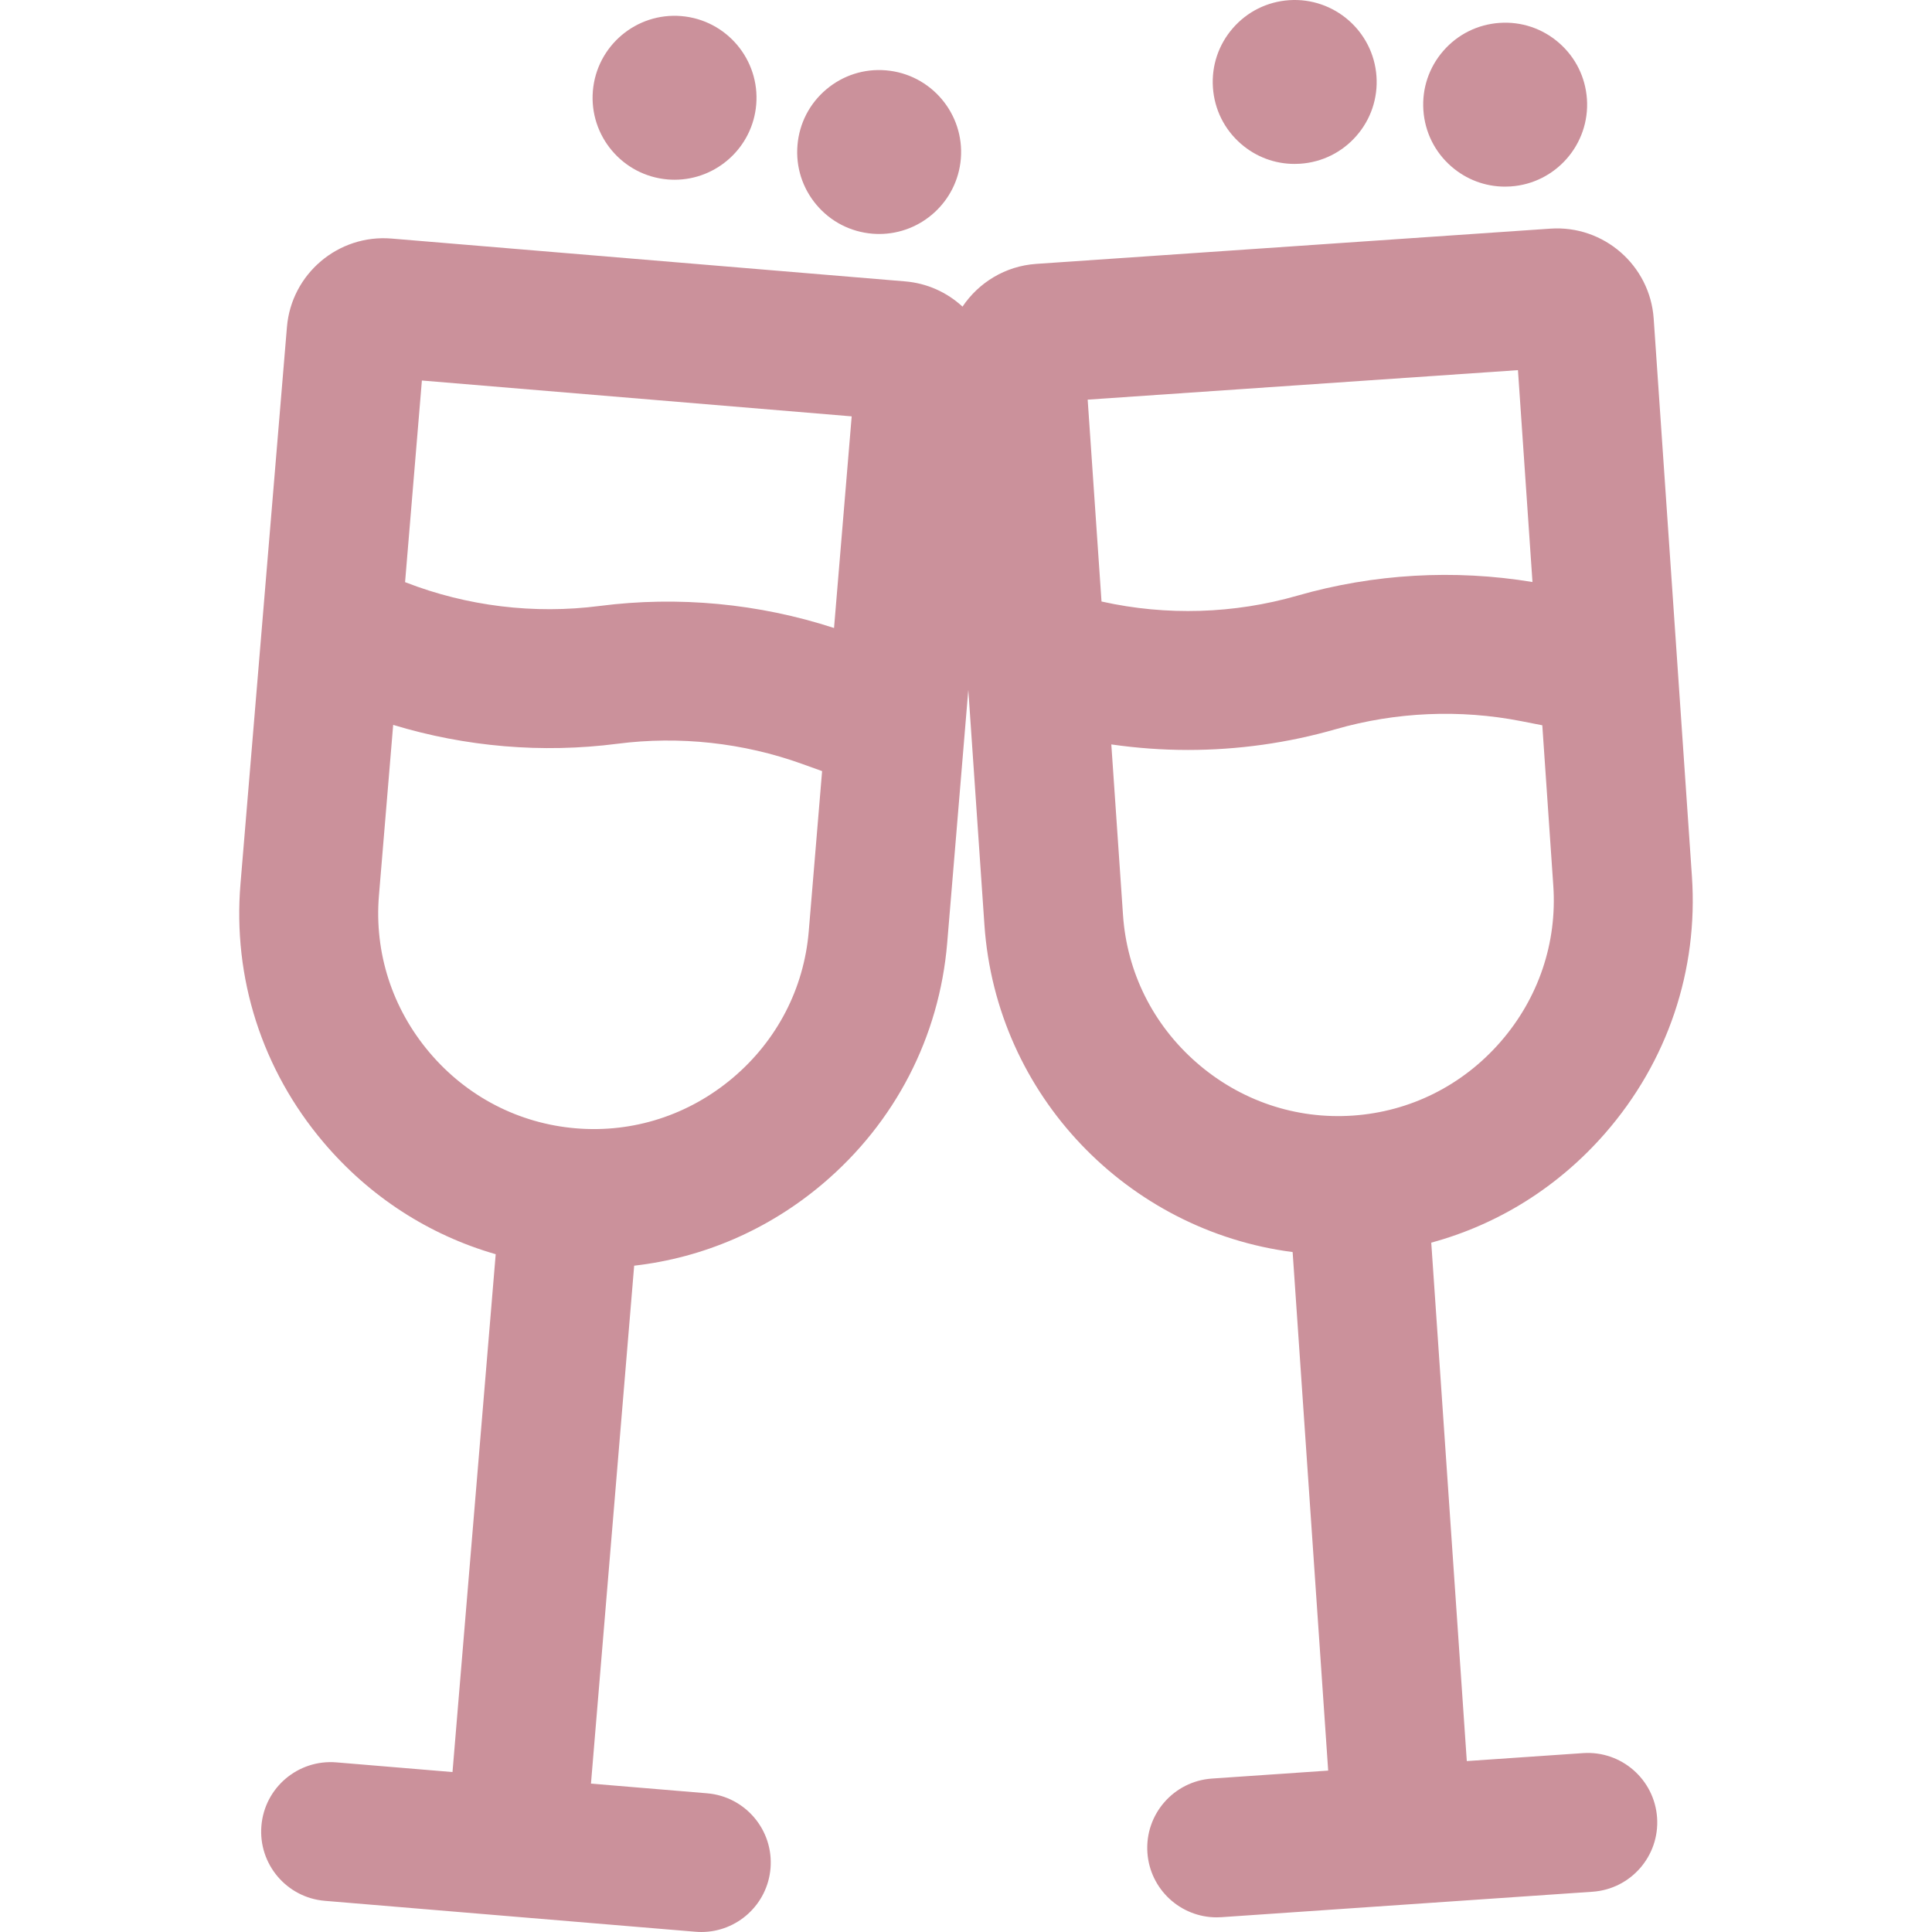 <?xml version="1.0" encoding="iso-8859-1"?>
<!-- Generator: Adobe Illustrator 19.0.0, SVG Export Plug-In . SVG Version: 6.00 Build 0)  -->
<svg fill="#CB919B" version="1.1" id="Layer_1" xmlns="http://www.w3.org/2000/svg" xmlns:xlink="http://www.w3.org/1999/xlink" x="0px" y="0px"
	 viewBox="0 0 511.999 511.999" style="enable-background:new 0 0 511.999 511.999;" xml:space="preserve">
<g>
	<g>
		<path d="M419.517,464.592l-30.801,2.111l-9.419-137.389c17.735-4.813,33.692-14.774,46.095-29.001
			c16.531-18.965,24.693-43.155,22.982-68.113L438.245,84.452c-0.968-14.125-13.243-24.826-27.371-23.859l-136.268,9.341
			c-8.216,0.565-15.253,4.97-19.53,11.325c-4.177-3.848-9.461-6.207-15.201-6.687L103.761,63.221
			c-14.105-1.172-26.543,9.345-27.72,23.451l-6.542,78.429c-0.004,0.045-0.009,0.091-0.011,0.136l-5.758,69.018
			c-2.079,24.93,5.724,49.237,21.974,68.444c12.19,14.409,27.999,24.606,45.662,29.679l-11.449,137.235l-30.766-2.566
			c-10.147-0.839-19.033,6.684-19.877,16.816c-0.844,10.133,6.684,19.032,16.816,19.877l98.226,8.194
			c0.52,0.043,1.038,0.065,1.551,0.065c9.475,0,17.524-7.27,18.327-16.881c0.844-10.133-6.684-19.031-16.816-19.877l-30.766-2.566
			l11.449-137.256c18.256-2.078,35.538-9.494,49.945-21.681c19.207-16.249,30.931-38.928,33.01-63.857l5.594-67.064l4.268,62.242
			c3.113,45.409,38.167,81.129,81.682,86.749l9.421,137.417l-30.801,2.111c-10.144,0.695-17.803,9.483-17.108,19.627
			c0.665,9.716,8.755,17.152,18.349,17.152c0.423,0,0.849-0.015,1.278-0.044l98.336-6.742c10.144-0.695,17.803-9.483,17.108-19.627
			S429.665,463.9,419.517,464.592z M214.324,246.817c-1.263,15.13-8.4,28.912-20.099,38.809s-26.477,14.658-41.602,13.391
			c-15.129-1.262-28.911-8.399-38.808-20.098c-9.897-11.698-14.652-26.473-13.391-41.602l3.772-45.215
			c19.171,5.829,39.504,7.57,59.414,5.003c16.427-2.12,33.35-0.275,48.937,5.335l5.318,1.913L214.324,246.817z M221.027,166.427
			c-19.94-6.504-41.329-8.525-62.13-5.84c-17.335,2.236-35.105,0.074-51.396-6.255l-0.151-0.059l4.457-53.432l113.899,9.5
			L221.027,166.427z M291.913,159.401l-3.667-53.493l114.027-7.817l3.849,56.148c-20.695-3.417-42.143-2.182-62.299,3.615
			c-16.795,4.83-34.691,5.377-51.752,1.583L291.913,159.401z M317.136,281.636c-11.552-10.068-18.485-23.954-19.524-39.099
			l-3.103-45.259c6.728,0.972,13.517,1.467,20.304,1.467c13.221,0,26.437-1.84,39.184-5.505c15.918-4.579,32.924-5.312,49.181-2.121
			l5.546,1.089l2.915,42.511c1.038,15.146-3.935,29.848-14.004,41.399c-10.069,11.552-23.956,18.485-39.1,19.522
			C343.388,296.678,328.687,291.706,317.136,281.636z"/>
	</g>
</g>
<g>
	<g>
		<path d="M234.787,18.64c-5.782-0.485-11.403,1.317-15.831,5.063c-4.431,3.748-7.136,8.998-7.617,14.775
			c-0.484,5.782,1.314,11.407,5.063,15.837c3.746,4.428,8.993,7.133,14.78,7.617c0.61,0.052,1.215,0.076,1.816,0.076
			c11.164,0,20.685-8.592,21.631-19.914C255.628,30.159,246.729,19.638,234.787,18.64z"/>
	</g>
</g>
<g>
	<g>
		<path d="M180.569,4.264c-11.936-1.006-22.456,7.902-23.454,19.844c-0.994,11.931,7.905,22.45,19.844,23.448
			c0.61,0.052,1.215,0.076,1.816,0.076c11.165,0,20.686-8.592,21.631-19.914C201.404,15.783,192.505,5.262,180.569,4.264z"/>
	</g>
</g>
<g>
	<g>
		<path d="M420.553,26.257v-0.006c-0.398-5.788-3.025-11.076-7.4-14.888c-4.373-3.811-9.971-5.695-15.753-5.295
			c-5.789,0.395-11.078,3.023-14.892,7.397c-3.812,4.374-5.694,9.972-5.297,15.754c0.396,5.791,3.023,11.079,7.399,14.893
			c3.99,3.477,8.998,5.348,14.236,5.348c0.503,0,1.01-0.017,1.517-0.052C412.311,48.592,421.369,38.207,420.553,26.257z"/>
	</g>
</g>
<g>
	<g>
		<path d="M364.779,20.233c-0.82-11.946-11.216-20.995-23.158-20.183c-5.788,0.398-11.075,3.024-14.887,7.397
			c-3.812,4.374-5.694,9.971-5.296,15.761c0.396,5.787,3.024,11.073,7.397,14.885c3.99,3.478,8.998,5.349,14.237,5.349
			c0.503,0,1.01-0.017,1.517-0.052c5.789-0.396,11.078-3.023,14.892-7.397S365.177,26.022,364.779,20.233z"/>
	</g>
</g>
<g>
</g>
<g>
</g>
<g>
</g>
<g>
</g>
<g>
</g>
<g>
</g>
<g>
</g>
<g>
</g>
<g>
</g>
<g>
</g>
<g>
</g>
<g>
</g>
<g>
</g>
<g>
</g>
<g>
</g>
</svg>
